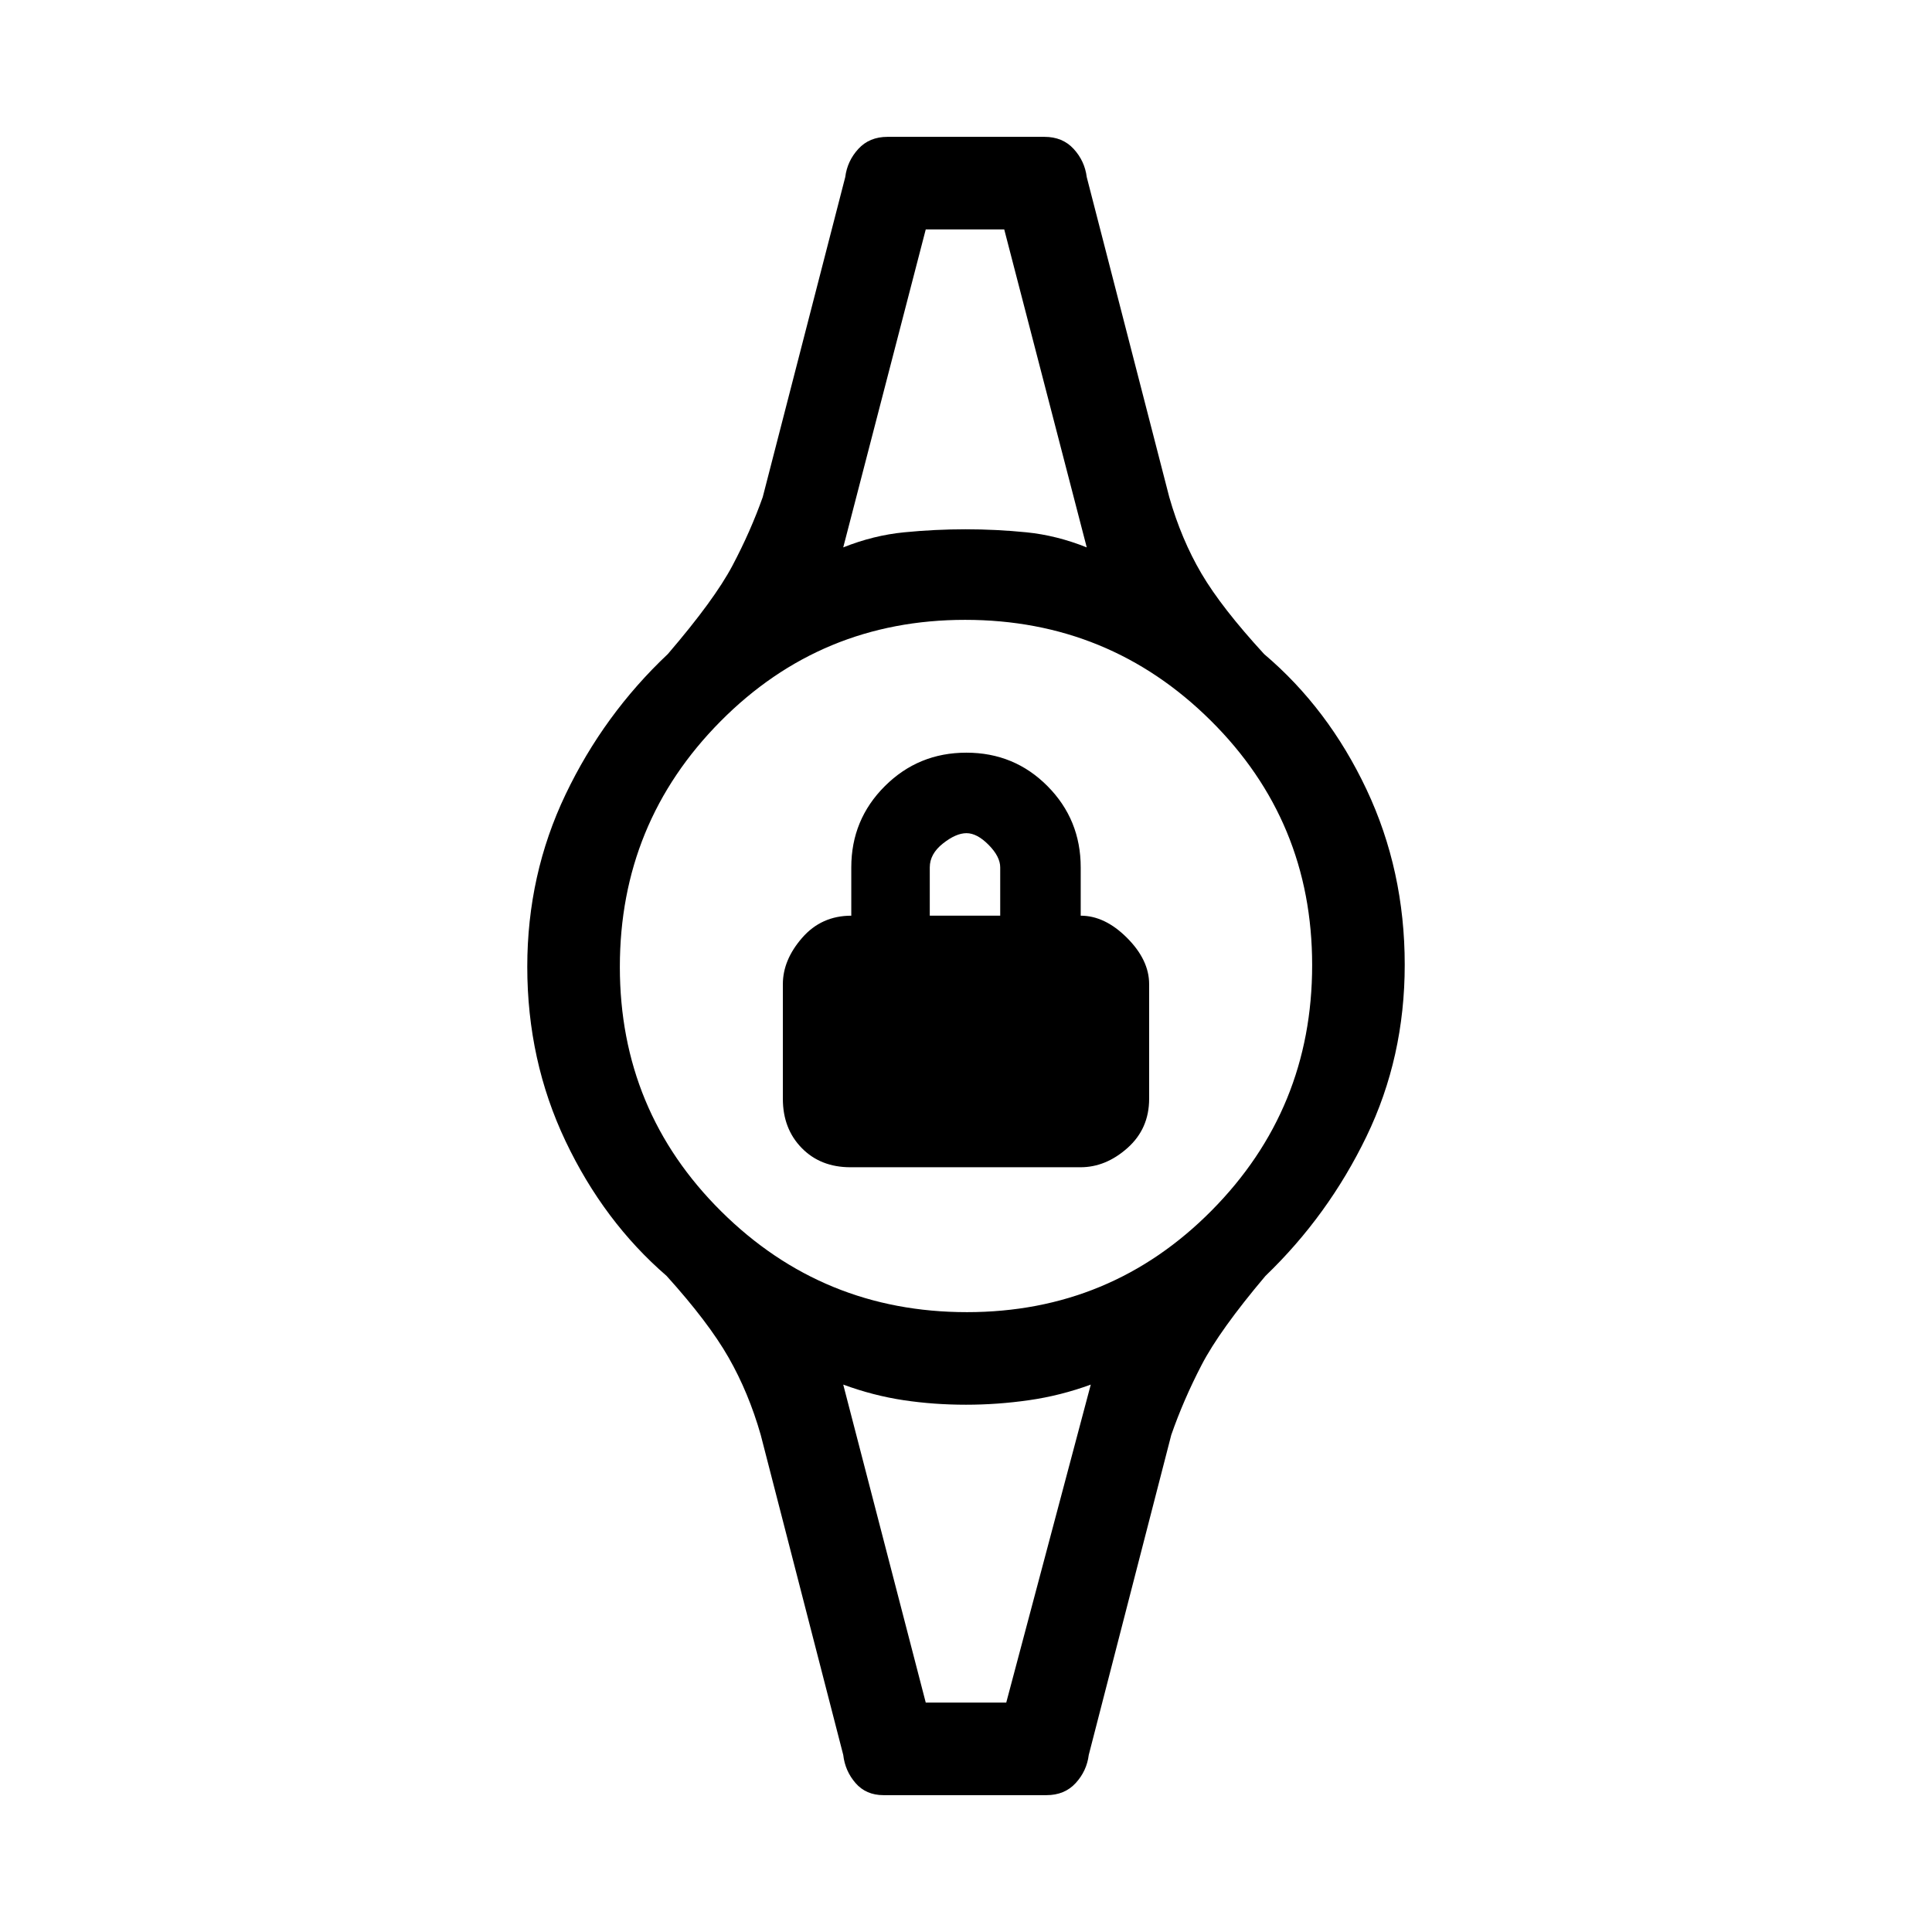 <svg xmlns="http://www.w3.org/2000/svg" height="20" viewBox="0 -960 960 960" width="20"><path d="M422.59-380q-14.89 0-24.24-9.58Q389-399.15 389-414v-57q0-12 9.58-23 9.57-11 24.42-11v-24q0-23.75 16.68-40.38Q456.35-586 480.18-586q23.82 0 40.32 16.62Q537-552.75 537-529v24q12 0 23 11t11 23v57q0 14.85-10.75 24.42Q549.49-380 536.9-380H422.59ZM462-505h35v-24q0-5.36-5.75-11.18-5.75-5.82-11-5.82t-11.75 5.16Q462-535.68 462-529v24Zm-2-341h45.31-51.12H460Zm0 732h-6.32 53.14H460Zm-21 46q-8.66 0-13.88-6-5.22-6-6.12-14l-41-159q-6-21-16-38.5t-30.78-40.52Q300-353 281-393.01q-19-40.02-19-86.62 0-45.76 19-85.56 19-39.81 50.85-69.83Q355-662 363.98-679q8.99-17 15.02-34l41-159q1-8 6.5-14t14.5-6h78q9 0 14.5 6t6.5 14l41 159q6 21 16 38t31.15 40.02Q660-608 679-567.75t19 87.13q0 46.01-19 85.31-19 39.31-50.22 69.33Q606-299 597.02-281.67 588.03-264.33 582-247L541-88q-1 8-6.5 14T520-68h-81Zm41.44-240Q552-308 602-358.44t50-122Q652-552 601.56-602t-122-50Q408-652 358-601.56t-50 122Q308-408 358.44-358t122 50ZM419-688q15-6 30.3-7.5t30.5-1.5q15.2 0 30.2 1.5t30 7.5l-41-158h-39l-41 158Zm41 574h40l42-158q-15 5.5-30.7 7.75Q495.61-262 480-262q-16 0-31-2.25T419-272l41 158Z"/></svg>